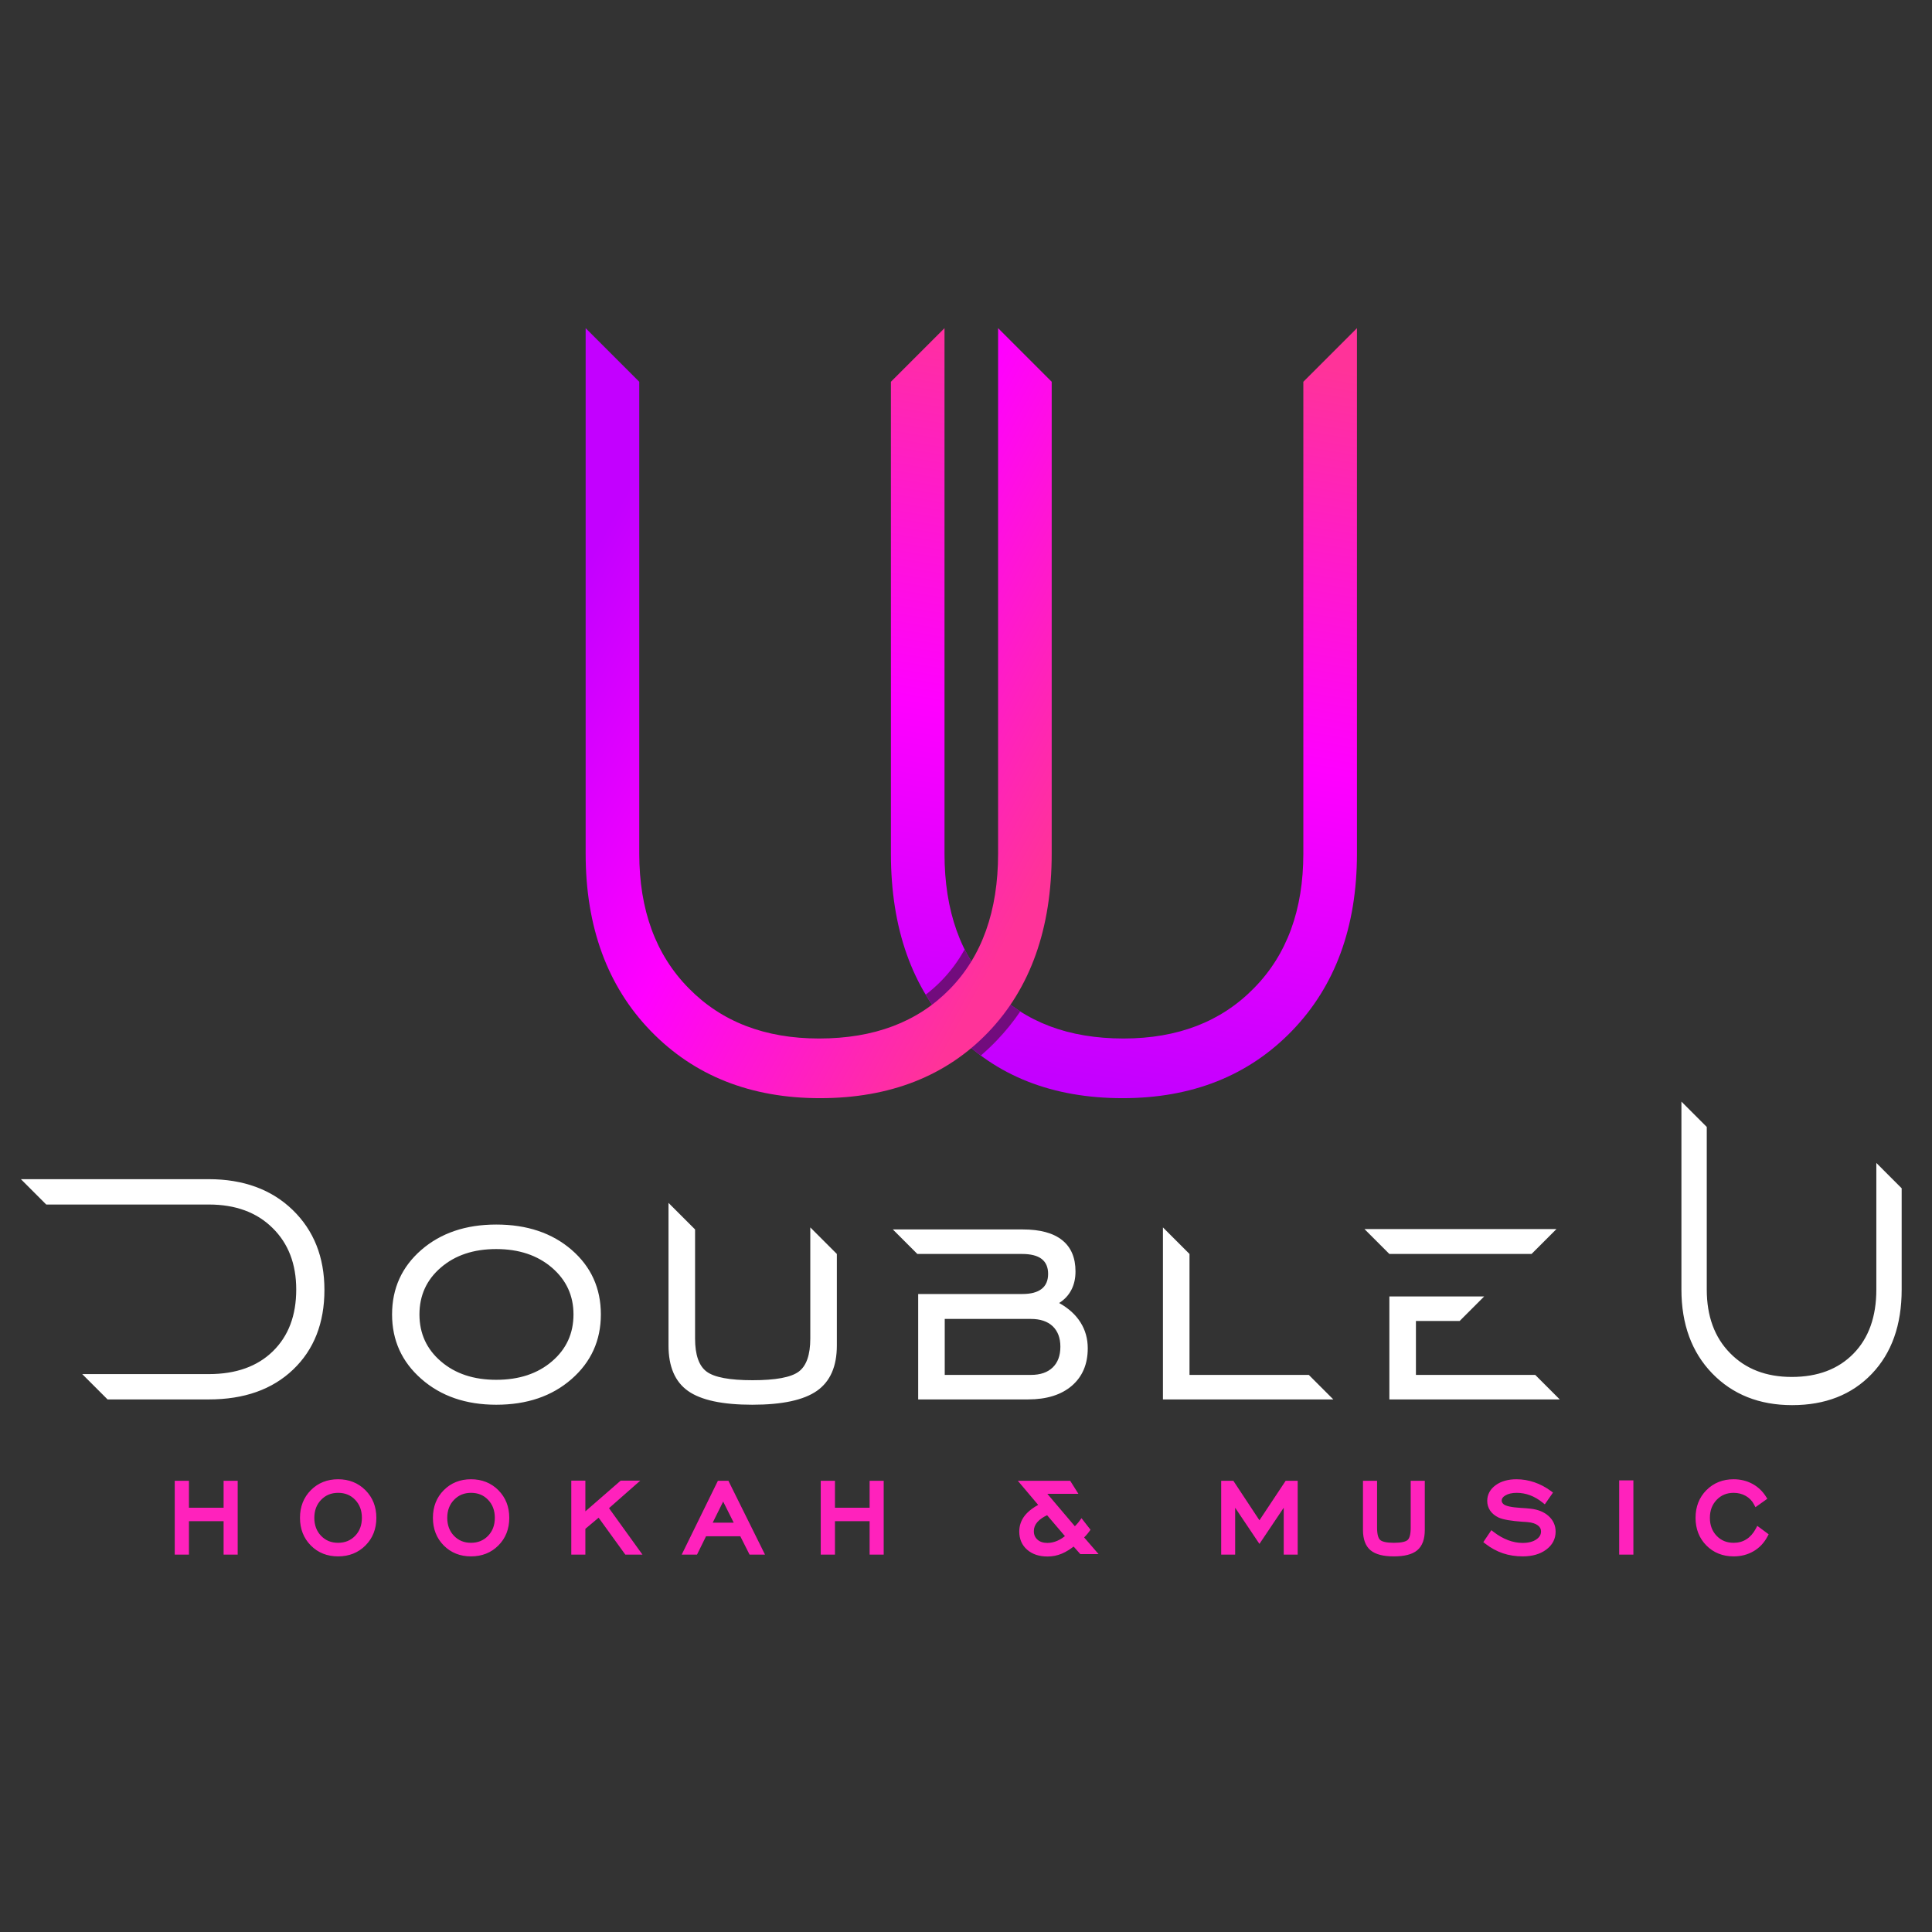 <?xml version="1.0" encoding="UTF-8"?>
<!DOCTYPE svg PUBLIC "-//W3C//DTD SVG 1.1//EN" "http://www.w3.org/Graphics/SVG/1.1/DTD/svg11.dtd">
<!-- Creator: CorelDRAW 2017 -->
<svg xmlns="http://www.w3.org/2000/svg" xml:space="preserve" width="2480px" height="2480px" version="1.1" style="shape-rendering:geometricPrecision; text-rendering:geometricPrecision; image-rendering:optimizeQuality; fill-rule:evenodd; clip-rule:evenodd"
viewBox="0 0 2480 2480"
 xmlns:xlink="http://www.w3.org/1999/xlink">
 <rect x="0" y="0" width="2480" height="2480" fill="#333333" stroke="none"/>
 <defs>
  <style type="text/css">
   <![CDATA[
    .fil3 {fill:#720C7D;fill-rule:nonzero}
    .fil0 {fill:#FF22BC;fill-rule:nonzero}
    .fil1 {fill:white;fill-rule:nonzero}
    .fil2 {fill:url(#id0);fill-rule:nonzero}
    .fil4 {fill:url(#id1);fill-rule:nonzero}
   ]]>
  </style>
  <linearGradient id="id0" gradientUnits="userSpaceOnUse" x1="1360.55" y1="1390.64" x2="1524.9" y2="440.26">
   <stop offset="0" style="stop-opacity:1; stop-color:#C300FF"/>
   <stop offset="0.471" style="stop-opacity:1; stop-color:fuchsia"/>
   <stop offset="1" style="stop-opacity:1; stop-color:#FF3399"/>
  </linearGradient>
  <linearGradient id="id1" gradientUnits="objectBoundingBox" xlink:href="#id0" x1="12.972%" y1="16.401%" x2="87.028%" y2="83.599%">
  </linearGradient>
 </defs>
 <g id="Layer_x0020_1">
  <g id="_2266797533984">
   <path class="fil0" d="M224.3 1991.97l0 -91.18 18.25 0 0 34.61 44.47 0 0 -34.61 18.09 0 0 94.78 -18.09 0 0 -42.9 -44.47 0 0 42.9 -18.25 0 0 -3.6zm209.71 -11.56c8.82,0 16.11,-2.99 21.87,-8.96 2.88,-3.01 5.04,-6.41 6.47,-10.21 1.46,-3.84 2.18,-8.13 2.18,-12.87 0,-4.75 -0.72,-9.06 -2.17,-12.91 -1.44,-3.81 -3.6,-7.23 -6.47,-10.24 -2.86,-2.99 -6.09,-5.22 -9.7,-6.71 -3.63,-1.49 -7.69,-2.24 -12.18,-2.24 -4.45,0 -8.48,0.75 -12.1,2.25 -3.62,1.49 -6.87,3.75 -9.76,6.76 -2.89,3.02 -5.05,6.44 -6.49,10.24 -1.45,3.84 -2.18,8.12 -2.18,12.85 0,9.36 2.89,17.06 8.66,23.08 2.89,2.99 6.14,5.24 9.74,6.72 3.62,1.49 7.67,2.24 12.13,2.24zm-0.03 17.43c-7,0 -13.43,-1.17 -19.3,-3.51 -5.89,-2.35 -11.14,-5.87 -15.76,-10.54 -4.6,-4.67 -8.07,-9.98 -10.39,-15.93 -2.3,-5.92 -3.46,-12.42 -3.46,-19.49 0,-7.11 1.16,-13.63 3.47,-19.55 2.32,-5.95 5.81,-11.27 10.45,-15.94 4.63,-4.67 9.87,-8.18 15.74,-10.53 5.85,-2.34 12.27,-3.51 19.25,-3.51 6.99,0 13.42,1.17 19.3,3.52 5.91,2.36 11.19,5.88 15.85,10.57 4.66,4.69 8.16,10.01 10.49,15.95 2.32,5.92 3.49,12.41 3.49,19.49 0,7.09 -1.17,13.59 -3.48,19.51 -2.33,5.94 -5.83,11.25 -10.47,15.92 -4.64,4.67 -9.92,8.18 -15.83,10.53 -5.88,2.34 -12.34,3.51 -19.35,3.51zm170.66 -17.43c8.82,0 16.11,-2.99 21.87,-8.96 2.88,-3.01 5.04,-6.41 6.48,-10.21 1.45,-3.84 2.18,-8.13 2.18,-12.87 0,-4.75 -0.73,-9.06 -2.18,-12.91 -1.43,-3.81 -3.59,-7.23 -6.47,-10.24 -2.85,-2.99 -6.09,-5.22 -9.7,-6.71 -3.62,-1.49 -7.69,-2.24 -12.18,-2.24 -4.44,0 -8.48,0.75 -12.1,2.25 -3.61,1.49 -6.86,3.75 -9.75,6.76 -2.89,3.02 -5.06,6.44 -6.49,10.24 -1.46,3.84 -2.18,8.12 -2.18,12.85 0,9.36 2.88,17.06 8.65,23.08 2.89,2.99 6.14,5.24 9.75,6.72 3.62,1.49 7.66,2.24 12.12,2.24zm-0.03 17.43c-7,0 -13.43,-1.17 -19.29,-3.51 -5.89,-2.35 -11.15,-5.87 -15.76,-10.54 -4.61,-4.67 -8.08,-9.98 -10.39,-15.93 -2.31,-5.92 -3.46,-12.42 -3.46,-19.49 0,-7.11 1.15,-13.63 3.47,-19.55 2.32,-5.95 5.8,-11.27 10.45,-15.94 4.62,-4.67 9.87,-8.18 15.73,-10.53 5.85,-2.34 12.27,-3.51 19.25,-3.51 6.99,0 13.42,1.17 19.31,3.52 5.9,2.36 11.19,5.88 15.85,10.57 4.65,4.69 8.15,10.01 10.49,15.95 2.32,5.92 3.48,12.41 3.48,19.49 0,7.09 -1.16,13.59 -3.48,19.51 -2.33,5.94 -5.82,11.25 -10.47,15.92 -4.63,4.67 -9.91,8.18 -15.82,10.53 -5.89,2.34 -12.34,3.51 -19.36,3.51zm128.72 -5.87l0 -91.34 18.08 0 0 39.41 45.29 -39.41 25.15 0 -40.11 35.32 42.96 59.62 -22.01 0 -34.27 -47.38 -17.01 14.28 0 33.1 -18.08 0 0 -3.6zm181.53 -37.4l26.97 0 -13.54 -27.11 -13.43 27.11zm-37.25 35.83l43.92 -89.61 13.49 0 46.98 94.78 -19.83 0 -11.89 -23.56 -43.96 0 -11.59 23.56 -19.66 0 2.54 -5.17zm175.94 1.57l0 -91.18 18.25 0 0 34.61 44.47 0 0 -34.61 18.09 0 0 94.78 -18.09 0 0 -42.9 -44.47 0 0 42.9 -18.25 0 0 -3.6zm313.44 -20.11l-22.88 -26.86c-2.42,1.15 -4.58,2.36 -6.47,3.62 -2.43,1.63 -4.44,3.35 -6.03,5.18 -1.54,1.78 -2.67,3.63 -3.41,5.55 -0.73,1.89 -1.1,3.93 -1.1,6.11 0,2.29 0.39,4.34 1.15,6.13 0.76,1.77 1.91,3.34 3.44,4.71 1.57,1.4 3.38,2.46 5.45,3.17 2.14,0.73 4.58,1.1 7.3,1.1 2.12,0 4.22,-0.22 6.29,-0.66 2.12,-0.45 4.23,-1.12 6.33,-2.02 2.1,-0.9 4.21,-2.04 6.31,-3.42 1.21,-0.79 2.42,-1.66 3.62,-2.61zm31.25 -6.03c-0.62,0.86 -1.32,1.76 -2.08,2.7 -0.72,0.88 -1.42,1.71 -2.12,2.47 -0.71,0.81 -1.51,1.65 -2.39,2.51l18.52 21.41 -23.43 0 -8.6 -9.69c-2.14,1.66 -4.24,3.14 -6.31,4.45 -3.01,1.9 -5.95,3.46 -8.8,4.65 -2.9,1.23 -5.89,2.14 -8.96,2.76 -3.07,0.61 -6.21,0.92 -9.44,0.92 -5.31,0 -10.13,-0.71 -14.46,-2.13 -4.41,-1.45 -8.29,-3.63 -11.64,-6.53l-0.01 -0.02c-3.39,-2.95 -5.93,-6.39 -7.63,-10.33 -1.68,-3.91 -2.52,-8.26 -2.52,-13.05 0,-3.83 0.61,-7.47 1.82,-10.93 1.2,-3.46 3,-6.68 5.39,-9.67 2.32,-2.93 5.28,-5.72 8.85,-8.37 2.45,-1.81 5.19,-3.56 8.21,-5.23l-26.13 -30.96 67.2 0 10.58 16.78 -39.86 0 35.31 41.62 0.08 -0.09c0.91,-0.93 1.71,-1.78 2.38,-2.52 0.58,-0.63 1.15,-1.28 1.71,-1.96 0.49,-0.61 1.01,-1.27 1.53,-1.98l2.81 -3.83 11.57 14.84 -1.58 2.18zm169.33 26.14l0 -91.18 15.6 0 33.51 50.72 33.66 -50.72 15.43 0 0 94.78 -17.92 0 0 -60.19 -31.18 46.45 -31.17 -46.44 0 60.18 -17.93 0 0 -3.6zm200.1 -87.58l0 56.71c0,4.22 0.38,7.69 1.14,10.4 0.66,2.39 1.6,4.13 2.8,5.22 1.23,1.12 3.22,2 5.96,2.63 3.07,0.71 6.98,1.06 11.74,1.06 4.74,0 8.65,-0.35 11.71,-1.06 2.73,-0.63 4.71,-1.51 5.94,-2.63 1.18,-1.1 2.11,-2.83 2.76,-5.2 0.75,-2.71 1.12,-6.18 1.12,-10.42l0 -60.31 18.09 0 0 63.23c0,5.79 -0.78,10.83 -2.32,15.11 -1.63,4.49 -4.08,8.11 -7.37,10.86 -3.22,2.69 -7.41,4.69 -12.56,5.99 -4.91,1.25 -10.72,1.86 -17.42,1.86 -6.71,0 -12.51,-0.62 -17.43,-1.86 -5.14,-1.3 -9.33,-3.3 -12.56,-5.99 -3.29,-2.76 -5.75,-6.38 -7.37,-10.86 -1.54,-4.29 -2.32,-9.33 -2.32,-15.11l0 -63.23 18.09 0 0 3.6zm138.22 72.38l8.48 -12.57 3.03 2.34c2.96,2.3 5.99,4.32 9.06,6.06 3.04,1.73 6.16,3.2 9.36,4.42 3.15,1.19 6.28,2.08 9.39,2.67 3.07,0.59 6.14,0.88 9.21,0.88 3.78,0 7.15,-0.38 10.12,-1.16 2.86,-0.74 5.39,-1.86 7.57,-3.35 2.07,-1.4 3.6,-2.97 4.6,-4.71 0.94,-1.65 1.41,-3.51 1.41,-5.57 0,-1.57 -0.32,-2.97 -0.95,-4.2 -0.66,-1.28 -1.69,-2.45 -3.07,-3.51 -1.49,-1.12 -3.3,-2.04 -5.43,-2.74 -2.24,-0.74 -4.81,-1.24 -7.72,-1.48l-0.07 -0.02c-0.7,-0.07 -1.64,-0.15 -2.83,-0.23 -1.18,-0.08 -2.41,-0.16 -3.62,-0.21l-0.1 0c-7.33,-0.52 -13.5,-1.22 -18.52,-2.08 -5.21,-0.9 -9.26,-2.01 -12.17,-3.32l-0.08 -0.04c-2.29,-1.12 -4.33,-2.4 -6.1,-3.84 -1.82,-1.49 -3.36,-3.14 -4.6,-4.96 -1.26,-1.87 -2.21,-3.84 -2.84,-5.92 -0.64,-2.08 -0.96,-4.26 -0.96,-6.56 0,-4.12 0.93,-7.9 2.79,-11.34 1.85,-3.38 4.57,-6.38 8.15,-8.98 3.48,-2.52 7.48,-4.41 12,-5.66 4.42,-1.24 9.3,-1.85 14.62,-1.85 3.81,0 7.64,0.32 11.47,0.95 3.8,0.63 7.58,1.58 11.32,2.85 3.73,1.26 7.38,2.83 10.93,4.7 3.54,1.87 6.99,4.04 10.33,6.5l2.82 2.08 -10.53 15.13 -3 -2.42c-2.57,-2.06 -5.19,-3.87 -7.87,-5.42 -2.67,-1.54 -5.39,-2.83 -8.15,-3.86 -2.82,-1.04 -5.65,-1.81 -8.46,-2.32 -2.8,-0.5 -5.69,-0.76 -8.67,-0.76 -3.02,0 -5.77,0.3 -8.21,0.88 -2.39,0.56 -4.49,1.39 -6.31,2.48 -1.67,1 -2.89,2.08 -3.66,3.25 -0.66,1 -1,2.11 -1,3.34 0,0.48 0.05,0.92 0.15,1.32 0.09,0.39 0.25,0.79 0.46,1.19 0.2,0.38 0.48,0.77 0.82,1.16 0.37,0.43 0.84,0.86 1.39,1.3 1.41,1.02 3.78,1.9 7.12,2.63 3.68,0.82 8.42,1.4 14.22,1.76 2.92,0.17 5.4,0.33 7.39,0.49 2.2,0.17 4.08,0.36 5.62,0.55 4.76,0.54 9.04,1.59 12.85,3.13 3.9,1.57 7.31,3.69 10.24,6.34 2.96,2.68 5.19,5.71 6.69,9.06 1.52,3.37 2.27,7.03 2.27,10.96 0,4.67 -1.03,8.97 -3.09,12.87 -2.03,3.84 -5.04,7.25 -9.04,10.21 -3.92,2.91 -8.43,5.09 -13.52,6.53 -4.99,1.41 -10.54,2.12 -16.62,2.12 -4.48,0 -8.87,-0.33 -13.16,-1 -4.27,-0.67 -8.38,-1.66 -12.3,-2.98 -3.93,-1.33 -7.78,-3.03 -11.54,-5.08 -3.75,-2.04 -7.38,-4.42 -10.91,-7.16l-2.66 -2.07 1.88 -2.78zm172.56 15.2l0 -91.67 18.24 0 0 95.27 -18.24 0 0 -3.6zm180.62 -30.83l11.24 8.33 -1.43 2.73c-2.15,4.08 -4.73,7.72 -7.7,10.89 -2.99,3.17 -6.38,5.88 -10.18,8.1 -3.77,2.21 -7.81,3.88 -12.11,4.99 -4.29,1.11 -8.8,1.66 -13.51,1.66 -6.99,0 -13.41,-1.17 -19.28,-3.51 -5.89,-2.35 -11.15,-5.86 -15.77,-10.53l-0.01 -0.01c-4.6,-4.67 -8.07,-9.98 -10.39,-15.93 -2.3,-5.92 -3.46,-12.42 -3.46,-19.49 0,-7.09 1.16,-13.61 3.47,-19.53 2.32,-5.97 5.8,-11.29 10.42,-15.96 4.64,-4.67 9.89,-8.18 15.76,-10.53 5.85,-2.34 12.26,-3.51 19.23,-3.51 4.3,0 8.45,0.48 12.46,1.44 3.99,0.95 7.79,2.39 11.38,4.3 3.62,1.93 6.89,4.26 9.81,6.99 2.93,2.72 5.52,5.87 7.78,9.41l1.83 2.88 -15.25 10.86 -1.91 -3.65c-1.2,-2.29 -2.68,-4.35 -4.44,-6.17 -1.74,-1.8 -3.76,-3.36 -6.04,-4.66 -2.3,-1.31 -4.75,-2.3 -7.35,-2.97 -2.6,-0.66 -5.35,-1 -8.24,-1 -4.45,0 -8.49,0.76 -12.11,2.25 -3.61,1.5 -6.85,3.76 -9.72,6.76 -2.89,3.02 -5.05,6.44 -6.49,10.24 -1.45,3.84 -2.18,8.12 -2.18,12.85 0,9.36 2.89,17.06 8.66,23.08 2.87,2.99 6.12,5.24 9.72,6.72 3.61,1.49 7.66,2.24 12.12,2.24 3.14,0 6.06,-0.38 8.78,-1.13 2.68,-0.75 5.22,-1.89 7.6,-3.4 2.39,-1.51 4.57,-3.39 6.55,-5.61 2.04,-2.29 3.86,-4.93 5.46,-7.93l1.95 -3.68 3.35 2.48z"/>
   <path class="fil1" d="M637.02 1803.18c-38.89,0 -70.97,-11.01 -96.06,-33.04 -25.09,-21.95 -37.68,-49.57 -37.68,-82.88 0,-33.39 12.5,-61.01 37.5,-82.78 25.09,-21.77 57.18,-32.6 96.24,-32.6 39.44,0 71.69,10.83 96.78,32.52 25,21.67 37.5,49.3 37.5,82.86 0,33.48 -12.59,61.11 -37.68,83.05 -25.09,21.94 -57.25,32.87 -96.6,32.87zm1236.65 -107.52l-56.12 0 0 69.23 153.15 0 31.47 31.47 -218.71 0 0 -132.17 121.68 0 -31.47 31.47zm317.21 -40.31l0 -2.45 0 -206.29 -32.53 -32.53 0 241.27c0,44.32 13.22,80.43 39.44,107.53 26.21,27.08 60.49,40.82 102.7,40.82 42.49,0 76.63,-13.38 102.19,-40.13 25.62,-26.79 38.38,-62.87 38.38,-108.22l0 -130.02 -32.51 -32.53 0 160.1 0 2.45c0,34.79 -9.8,62.24 -29.3,82.17 -19.57,20.02 -45.97,29.99 -79.28,29.99 -32.78,0 -59.18,-10.15 -79.11,-30.51 -20.01,-20.28 -29.98,-47.55 -29.98,-81.65zm-1922.77 -109.17l-2.45 0 -206.3 0 -32.52 -32.53 241.27 0c44.32,0 80.43,13.22 107.52,39.44 27.09,26.21 40.82,60.48 40.82,102.7 0,42.49 -13.37,76.62 -40.12,102.19 -26.79,25.62 -62.88,38.38 -108.22,38.38l-130.03 0 -32.52 -32.51 160.1 0 2.45 0c34.79,0 62.23,-9.81 82.17,-29.3 20.02,-19.57 29.98,-45.97 29.98,-79.28 0,-32.78 -10.13,-59.18 -30.51,-79.11 -20.28,-20.01 -47.55,-29.98 -81.64,-29.98zm624.11 31.99l0 140.04c0,20.97 4.98,35.14 14.86,42.48 9.88,7.35 29.55,11.02 59.01,11.02 29.54,0 49.3,-3.67 59.18,-11.02 9.87,-7.34 14.86,-21.5 14.86,-42.48l0 -142.66 34.09 34.09 0 117.49c0,26.83 -8.48,46.15 -25.44,58.13 -17.04,11.97 -44.66,17.92 -83.13,17.92 -38.2,0 -65.74,-5.86 -82.43,-17.66 -16.7,-11.8 -25.09,-31.2 -25.09,-58.39l0 -148.96 0 -34.09 34.1 34.09 -0.01 0zm634.68 31.47l0 155.25 153.15 0 31.46 31.47 -218.71 0 0 -220.81 34.1 34.09zm224.56 -31.99l246.52 0 -32 31.99 -182.52 0 -32 -31.99zm-573.89 31.99l-31.47 -31.47 166.79 0c22.21,0 39.07,4.54 50.53,13.72 11.45,9.1 17.14,22.56 17.14,40.21 0,8.92 -1.75,16.79 -5.34,23.69 -3.59,6.91 -8.83,12.51 -15.65,16.79 12.16,6.81 21.33,15.12 27.45,24.99 6.21,9.8 9.27,20.9 9.27,33.14 0,20.36 -6.82,36.36 -20.37,48.08 -13.63,11.71 -32.43,17.57 -56.39,17.57l-140.91 0 0 -135.32c44.59,0 89.17,0 133.75,0 10.93,0 19.14,-2.18 24.74,-6.55 5.51,-4.29 8.3,-10.76 8.3,-19.32 0,-8.49 -2.79,-14.86 -8.3,-19.15 -5.6,-4.28 -13.99,-6.38 -25.27,-6.38 -44.76,0 -89.51,0 -134.27,0zm145.82 83.4l-110.68 0 0 71.85 110.68 0c11.97,0 21.24,-3.15 27.88,-9.53 6.56,-6.29 9.88,-15.21 9.88,-26.66 0,-11.28 -3.32,-20.02 -9.88,-26.32 -6.64,-6.19 -15.91,-9.34 -27.88,-9.34zm-686.37 78.14c29.21,0 53.07,-7.86 71.51,-23.68 18.45,-15.74 27.63,-35.85 27.63,-60.24 0,-24.21 -9.27,-44.23 -27.8,-60.13 -18.53,-15.83 -42.31,-23.78 -71.34,-23.78 -29.01,0 -52.7,7.87 -71.06,23.69 -18.36,15.73 -27.53,35.83 -27.53,60.22 0,24.39 9.17,44.5 27.53,60.24 18.36,15.82 42.05,23.68 71.06,23.68z"/>
   <g>
    <path class="fil2" d="M1673.02 1095.73l0 -5.18 0 -600.49 68.83 -68.82 0 674.49c0,93.93 -27.9,170.15 -83.44,227.54 -55.54,57.39 -128.02,86.39 -217.35,86.39 -89.91,0 -162.36,-28.52 -216.25,-84.92 -53.98,-56.47 -81.21,-133.04 -81.21,-229.01l0 -605.69 68.8 -68.8 0 669.31 0 5.18c0,73.62 20.74,131.71 61.99,173.89 41.42,42.36 97.3,63.45 167.77,63.45 69.37,0 125.24,-21.46 167.42,-64.57 42.35,-42.91 63.44,-100.61 63.44,-172.77z"/>
    <path class="fil3" d="M1258.99 1354.95c-8.23,-6.1 -16.13,-12.7 -23.69,-19.8 7.84,-6.44 15.34,-13.4 22.49,-20.88 10.18,-10.66 19.36,-22.08 27.53,-34.26 7.67,6.76 15.77,12.87 24.31,18.34 -8.88,13.07 -18.83,25.36 -29.82,36.87 -6.67,6.98 -13.61,13.56 -20.82,19.73zm-53.65 -52.95c-6.15,-8.06 -11.85,-16.45 -17.08,-25.18 7.05,-5.4 13.74,-11.33 20.06,-17.79 11.77,-12.03 21.74,-25.49 29.9,-40.34 5.17,10.36 11.12,20.13 17.83,29.31 -7.59,11.54 -16.24,22.29 -25.95,32.22 -7.78,7.95 -16.03,15.21 -24.76,21.78z"/>
    <path class="fil4" d="M820.58 1095.73l0 -5.18 0 -600.49 -68.82 -68.82 0 674.49c0,93.93 27.89,170.15 83.43,227.54 55.54,57.39 128.02,86.39 217.36,86.39 89.9,0 162.35,-28.52 216.25,-84.92 53.97,-56.47 81.2,-133.04 81.2,-229.01l0 -605.69 -68.8 -68.8 0 669.31 0 5.18c0,73.62 -20.73,131.71 -61.99,173.89 -41.42,42.36 -97.29,63.45 -167.76,63.45 -69.37,0 -125.25,-21.46 -167.42,-64.57 -42.36,-42.91 -63.45,-100.61 -63.45,-172.77z"/>
    <path class="fil4" d="M820.58 1095.73l0 -5.18 0 -600.49 -68.82 -68.82 0 674.49c0,93.93 27.89,170.15 83.43,227.54 55.54,57.39 128.02,86.39 217.36,86.39 89.9,0 162.35,-28.52 216.25,-84.92 53.97,-56.47 81.2,-133.04 81.2,-229.01l0 -605.69 -68.8 -68.8 0 669.31 0 5.18c0,73.62 -20.73,131.71 -61.99,173.89 -41.42,42.36 -97.29,63.45 -167.76,63.45 -69.37,0 -125.25,-21.46 -167.42,-64.57 -42.36,-42.91 -63.45,-100.61 -63.45,-172.77z"/>
   </g>
  </g>
 </g>
</svg>
